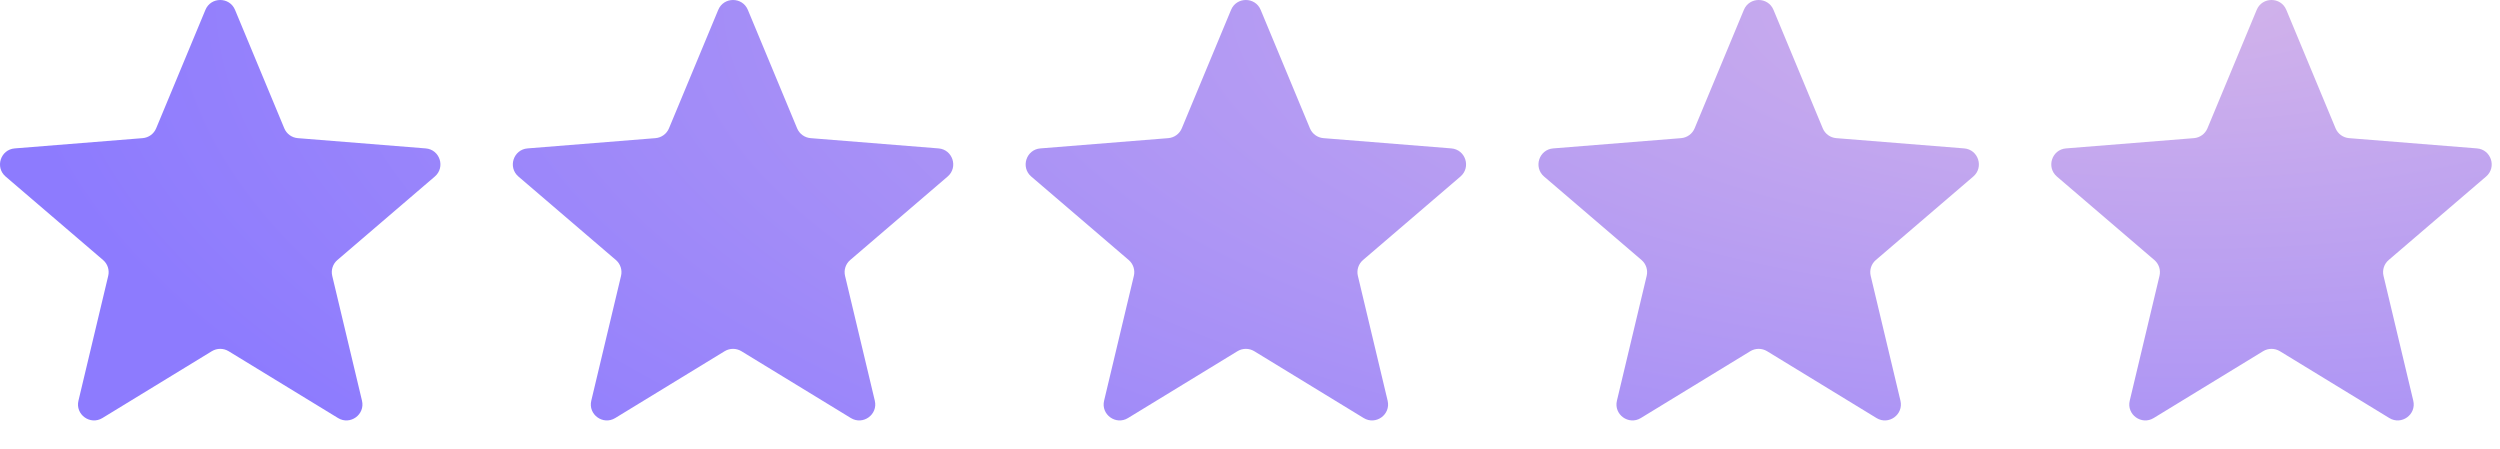 <svg width="78" height="14" viewBox="0 0 78 14" fill="none" xmlns="http://www.w3.org/2000/svg">
<path fill-rule="evenodd" clip-rule="evenodd" d="M6.409 0.308C6.58 -0.103 7.162 -0.103 7.333 0.308L8.87 4.004C8.942 4.177 9.104 4.295 9.291 4.31L13.281 4.63C13.724 4.665 13.904 5.219 13.566 5.508L10.527 8.112C10.384 8.234 10.322 8.425 10.366 8.608L11.294 12.501C11.397 12.933 10.927 13.275 10.547 13.043L7.132 10.957C6.972 10.86 6.77 10.86 6.61 10.957L3.195 13.043C2.815 13.275 2.344 12.933 2.448 12.501L3.376 8.608C3.42 8.425 3.358 8.234 3.215 8.112L0.175 5.508C-0.162 5.219 0.017 4.665 0.461 4.63L4.45 4.31C4.637 4.295 4.8 4.177 4.872 4.004L6.409 0.308ZM23.333 0.308C23.162 -0.103 22.58 -0.103 22.409 0.308L20.872 4.004C20.8 4.177 20.637 4.295 20.451 4.31L16.461 4.63C16.017 4.665 15.838 5.219 16.175 5.508L19.215 8.112C19.358 8.234 19.42 8.425 19.376 8.608L18.448 12.501C18.344 12.933 18.815 13.275 19.195 13.043L22.61 10.957C22.77 10.86 22.971 10.86 23.131 10.957L26.547 13.043C26.927 13.275 27.397 12.933 27.294 12.501L26.366 8.608C26.322 8.425 26.384 8.234 26.527 8.112L29.566 5.508C29.904 5.219 29.724 4.665 29.281 4.63L25.291 4.31C25.105 4.295 24.942 4.177 24.87 4.004L23.333 0.308ZM39.333 0.308C39.162 -0.103 38.58 -0.103 38.409 0.308L36.872 4.004C36.8 4.177 36.637 4.295 36.45 4.31L32.461 4.63C32.017 4.665 31.838 5.219 32.175 5.508L35.215 8.112C35.358 8.234 35.42 8.425 35.376 8.608L34.448 12.501C34.344 12.933 34.815 13.275 35.194 13.043L38.61 10.957C38.77 10.86 38.971 10.86 39.132 10.957L42.547 13.043C42.927 13.275 43.397 12.933 43.294 12.501L42.366 8.608C42.322 8.425 42.384 8.234 42.527 8.112L45.566 5.508C45.904 5.219 45.724 4.665 45.281 4.63L41.291 4.31C41.105 4.295 40.942 4.177 40.87 4.004L39.333 0.308ZM55.333 0.308C55.162 -0.103 54.58 -0.103 54.409 0.308L52.872 4.004C52.8 4.177 52.637 4.295 52.45 4.31L48.461 4.63C48.017 4.665 47.838 5.219 48.175 5.508L51.215 8.112C51.358 8.234 51.42 8.425 51.376 8.608L50.448 12.501C50.344 12.933 50.815 13.275 51.194 13.043L54.61 10.957C54.77 10.86 54.971 10.86 55.132 10.957L58.547 13.043C58.927 13.275 59.397 12.933 59.294 12.501L58.366 8.608C58.322 8.425 58.384 8.234 58.527 8.112L61.566 5.508C61.904 5.219 61.724 4.665 61.281 4.63L57.291 4.31C57.105 4.295 56.942 4.177 56.87 4.004L55.333 0.308ZM71.333 0.308C71.162 -0.103 70.58 -0.103 70.409 0.308L68.872 4.004C68.8 4.177 68.637 4.295 68.451 4.31L64.461 4.63C64.017 4.665 63.838 5.219 64.175 5.508L67.215 8.112C67.358 8.234 67.42 8.425 67.376 8.608L66.448 12.501C66.344 12.933 66.815 13.275 67.195 13.043L70.61 10.957C70.77 10.86 70.972 10.86 71.132 10.957L74.547 13.043C74.927 13.275 75.397 12.933 75.294 12.501L74.366 8.608C74.322 8.425 74.384 8.234 74.527 8.112L77.566 5.508C77.904 5.219 77.724 4.665 77.281 4.63L73.291 4.31C73.105 4.295 72.942 4.177 72.87 4.004L71.333 0.308Z" fill="url(#paint0_radial_2476_46925)"/>
<defs>
<radialGradient id="paint0_radial_2476_46925" cx="0" cy="0" r="1" gradientUnits="userSpaceOnUse" gradientTransform="translate(68.23) rotate(-180) scale(68.23 24.869)">
<stop stop-color="#D2B3EA"/>
<stop offset="1" stop-color="#8D7BFE"/>
</radialGradient>
</defs>
</svg>

